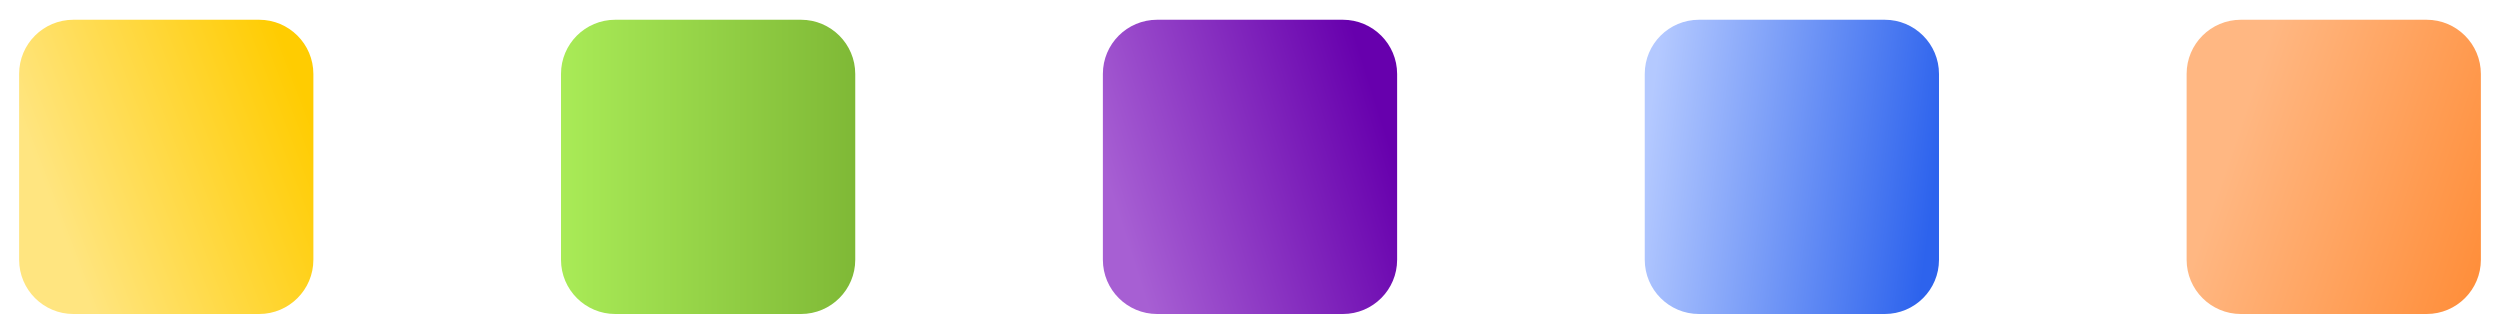 <?xml version="1.0" encoding="utf-8"?>
<!-- Generator: Adobe Illustrator 27.1.0, SVG Export Plug-In . SVG Version: 6.00 Build 0)  -->
<svg version="1.1" id="Layer_1" xmlns="http://www.w3.org/2000/svg" xmlns:xlink="http://www.w3.org/1999/xlink" x="0px" y="0px"
	 viewBox="0 0 2000 263.5" style="enable-background:new 0 0 2000 263.5;" xml:space="preserve">
<style type="text/css">
	.st0{fill:url(#SVGID_1_);}
	.st1{fill:url(#SVGID_00000004521207984906406260000012216125613378516098_);}
	.st2{fill:url(#SVGID_00000097488526293721611290000001687902880819512728_);}
	.st3{fill:url(#SVGID_00000101815689570183625140000018058397102001738143_);}
	.st4{fill:url(#SVGID_00000163036326935493890930000012181774017963707015_);}
</style>
<linearGradient id="SVGID_1_" gradientUnits="userSpaceOnUse" x1="42.84" y1="100.296" x2="248.139" y2="178.858" gradientTransform="matrix(1 0 0 -1 0 268.255)">
	<stop  offset="0" style="stop-color:#FFE580"/>
	<stop  offset="1" style="stop-color:#FFCC01"/>
</linearGradient>
<path class="st0" d="M58.7,15.8h148.6c23.9,0,43.4,19.4,43.4,43.4v148.6c0,23.9-19.4,43.4-43.4,43.4H58.7
	c-23.9,0-43.4-19.4-43.4-43.4V59.1C15.3,35.2,34.7,15.8,58.7,15.8z"/>
<linearGradient id="SVGID_00000103966336722151996050000012266963169898689206_" gradientUnits="userSpaceOnUse" x1="448.798" y1="134.788" x2="684.161" y2="134.788" gradientTransform="matrix(1 0 0 -1 0 268.255)">
	<stop  offset="0" style="stop-color:#A9EB57"/>
	<stop  offset="1" style="stop-color:#7FB936"/>
</linearGradient>
<path style="fill:url(#SVGID_00000103966336722151996050000012266963169898689206_);" d="M492.2,15.8h148.6
	c23.9,0,43.4,19.4,43.4,43.4v148.6c0,23.9-19.4,43.4-43.4,43.4H492.2c-23.9,0-43.4-19.4-43.4-43.4V59.1
	C448.8,35.2,468.2,15.8,492.2,15.8z"/>
<linearGradient id="SVGID_00000054237094675481667000000009690361995749764992_" gradientUnits="userSpaceOnUse" x1="1106.821" y1="168.822" x2="893.142" y2="100.755" gradientTransform="matrix(1 0 0 -1 0 268.255)">
	<stop  offset="0" style="stop-color:#6700AD"/>
	<stop  offset="1" style="stop-color:#A75FD3"/>
</linearGradient>
<path style="fill:url(#SVGID_00000054237094675481667000000009690361995749764992_);" d="M925.7,15.8h148.6
	c23.9,0,43.4,19.4,43.4,43.4v148.6c0,23.9-19.4,43.4-43.4,43.4H925.7c-23.9,0-43.4-19.4-43.4-43.4V59.1
	C882.3,35.2,901.7,15.8,925.7,15.8z"/>
<linearGradient id="SVGID_00000109740953394842983530000007240253227044073654_" gradientUnits="userSpaceOnUse" x1="1316.317" y1="150.211" x2="1547.67" y2="119.759" gradientTransform="matrix(1 0 0 -1 0 268.255)">
	<stop  offset="0" style="stop-color:#B4C9FF"/>
	<stop  offset="1" style="stop-color:#2D63ED"/>
</linearGradient>
<path style="fill:url(#SVGID_00000109740953394842983530000007240253227044073654_);" d="M1359.2,15.8h148.6
	c23.9,0,43.4,19.4,43.4,43.4v148.6c0,23.9-19.4,43.4-43.4,43.4h-148.6c-23.9,0-43.4-19.4-43.4-43.4V59.1
	C1315.8,35.2,1335.2,15.8,1359.2,15.8z"/>
<linearGradient id="SVGID_00000078046140949818454990000007941158796608509600_" gradientUnits="userSpaceOnUse" x1="1789.258" y1="161.298" x2="2000.099" y2="89.392" gradientTransform="matrix(1 0 0 -1 0 268.255)">
	<stop  offset="0" style="stop-color:#FFB782"/>
	<stop  offset="1" style="stop-color:#FF8E3A"/>
</linearGradient>
<path style="fill:url(#SVGID_00000078046140949818454990000007941158796608509600_);" d="M1792.7,15.8h148.6
	c23.9,0,43.4,19.4,43.4,43.4v148.6c0,23.9-19.4,43.4-43.4,43.4h-148.6c-23.9,0-43.4-19.4-43.4-43.4V59.1
	C1749.3,35.2,1768.7,15.8,1792.7,15.8z"/>
</svg>
